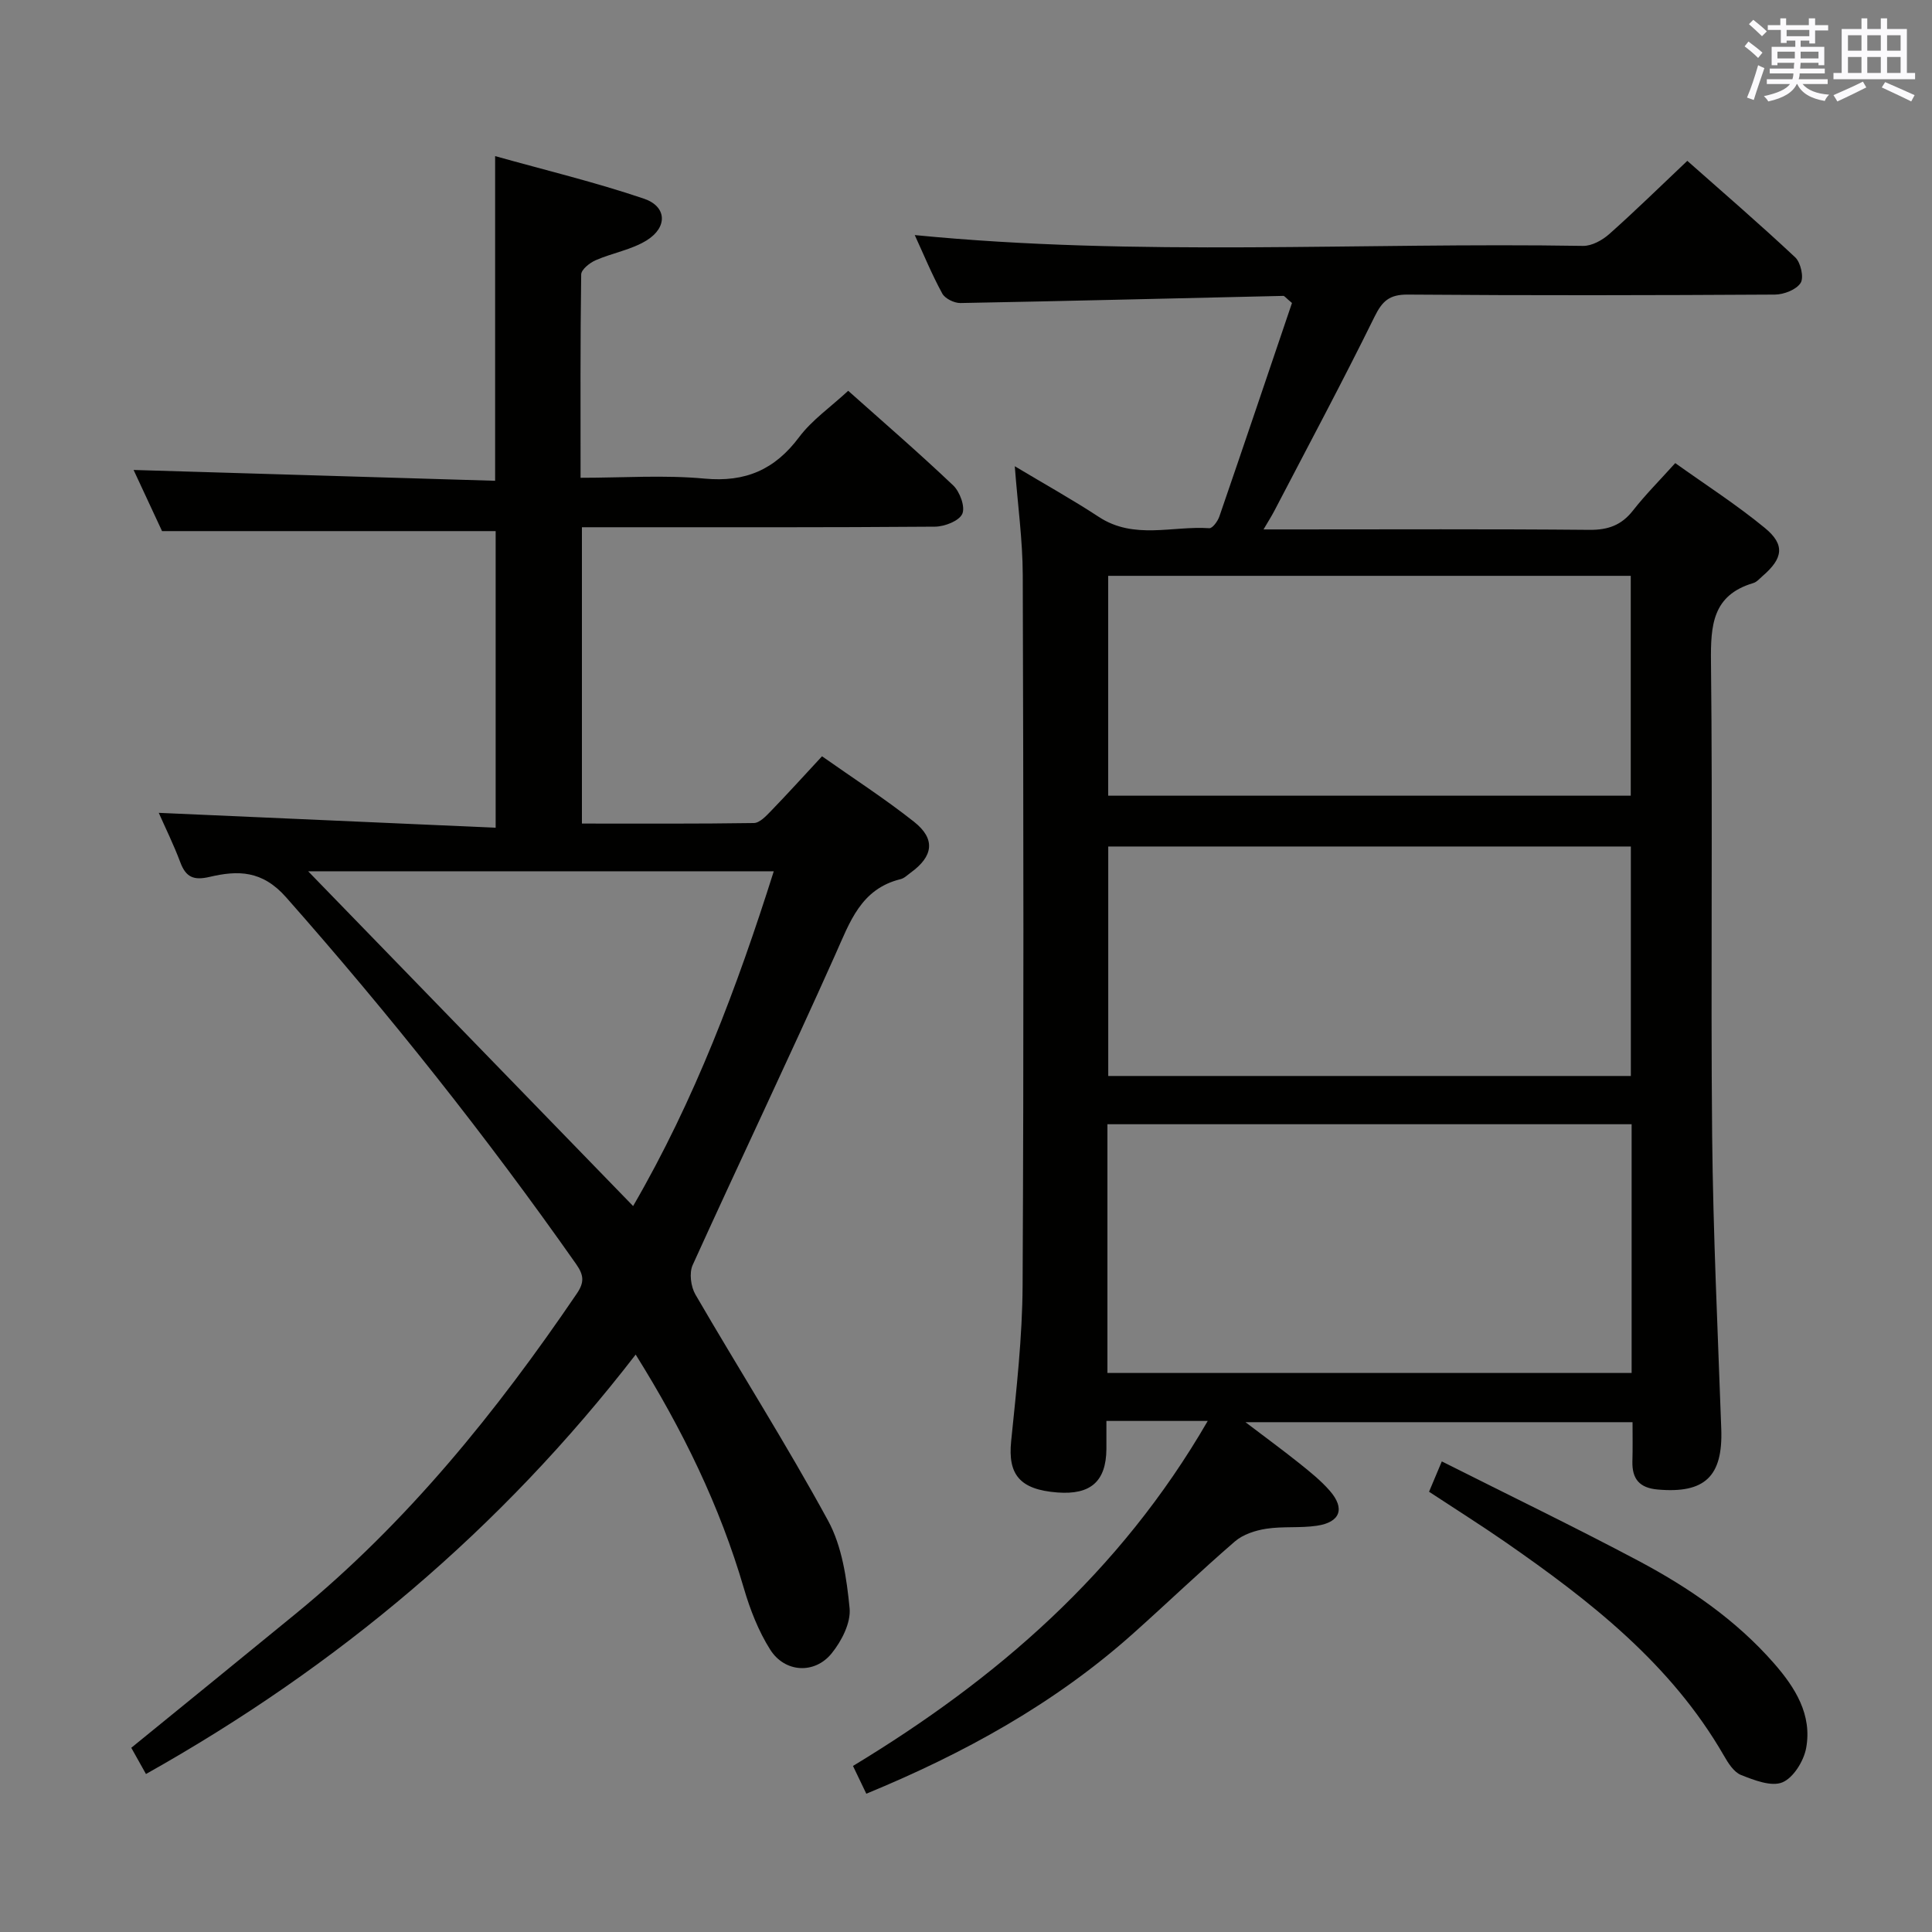 <svg enable-background="new 0 0 400 400" viewBox="0 0 400 400" xmlns="http://www.w3.org/2000/svg"><rect x="0" y="0" width="400" height="400" fill="#808080" stroke="none"/><g fill="#010100"><path d="m338 294.45c-26.6 0-52.69 0-80.14 0 4.31 3.27 7.8 5.83 11.18 8.53 2.2 1.76 4.44 3.56 6.28 5.67 3.21 3.68 2.18 6.52-2.69 7.24-3.44.51-7.02.09-10.46.62-2.27.35-4.81 1.17-6.5 2.63-7.18 6.2-14.03 12.78-21.11 19.1-16.2 14.46-34.9 24.76-55.2 33.13-.92-1.92-1.76-3.67-2.76-5.75 29.72-17.99 55.24-39.97 73.45-71.43-4.54 0-7.78 0-11.01 0-3.13 0-6.25 0-9.97 0 0 2.28.01 4.06 0 5.84-.07 6.68-3.26 9.5-10.16 8.97-7.79-.6-10.27-3.72-9.56-10.63 1.09-10.74 2.32-21.53 2.37-32.31.25-49 .18-98 .03-147-.02-7.25-1.04-14.5-1.65-22.53 6.12 3.67 11.9 6.88 17.4 10.49 7.28 4.78 15.23 1.82 22.87 2.34.66.05 1.76-1.46 2.09-2.44 5.12-14.87 10.14-29.78 15.03-44.19-1.33-1.11-1.56-1.48-1.79-1.47-22.28.5-44.56 1.07-66.85 1.48-1.28.02-3.18-.91-3.76-1.96-2.14-3.92-3.85-8.08-5.7-12.11 46.18 4.53 92.3 1.48 138.35 2.24 1.83.03 4.02-1.18 5.46-2.47 5.35-4.75 10.46-9.77 16.14-15.14 7.08 6.27 14.86 12.97 22.34 19.98 1.14 1.07 1.84 4.17 1.12 5.3-.89 1.4-3.47 2.4-5.32 2.41-25.33.15-50.67.2-76 0-3.79-.03-5.28 1.3-6.9 4.59-6.67 13.55-13.8 26.86-20.78 40.26-.52.99-1.12 1.94-2.2 3.77h5.99c20.5 0 41-.1 61.5.09 3.85.03 6.62-.96 9-4 2.56-3.27 5.51-6.22 8.75-9.82 6.27 4.48 12.7 8.61 18.56 13.43 4.22 3.47 3.76 6.29-.43 9.91-.63.54-1.23 1.28-1.98 1.5-8.45 2.51-8.83 8.74-8.75 16.29.37 32.66-.07 65.33.24 98 .2 20.29 1.17 40.57 1.89 60.86.35 9.8-3.4 13.38-13.16 12.52-3.77-.33-5.32-2.18-5.24-5.81.08-2.63.03-5.25.03-8.13zm-108.72-61.69v51.5h108.53c0-17.29 0-34.25 0-51.5-36.24 0-72.3 0-108.53 0zm108.37-9.99c0-16.1 0-31.8 0-47.51-36.26 0-72.17 0-108.2 0v47.51zm-108.21-103.55v45.52h108.19c0-15.3 0-30.34 0-45.52-36.15 0-71.93 0-108.19 0z"/><path d="m102.62 109.96c-22.93 0-45.66 0-69.07 0-1.83-3.93-4.03-8.66-5.89-12.66 24.95.75 49.8 1.49 74.85 2.24 0-22.69 0-44.4 0-67.22 10.35 2.9 20.73 5.4 30.8 8.81 4.77 1.61 4.95 5.92.58 8.63-3.15 1.96-7.1 2.6-10.57 4.12-1.24.54-2.98 1.93-2.99 2.95-.2 13.79-.13 27.59-.13 42.09 8.83 0 17.32-.61 25.68.17 8.48.79 14.54-1.86 19.58-8.6 2.64-3.52 6.45-6.16 10.15-9.58 7 6.25 14.53 12.74 21.74 19.59 1.38 1.31 2.53 4.45 1.88 5.89-.66 1.47-3.66 2.63-5.64 2.65-22.49.18-44.99.12-67.48.12-1.78 0-3.56 0-5.63 0v61.35c12.03 0 23.82.07 35.6-.11 1.2-.02 2.52-1.44 3.52-2.47 3.46-3.58 6.81-7.27 10.59-11.35 6.44 4.54 12.98 8.76 19.05 13.56 4.5 3.56 4 7.15-.7 10.54-.67.49-1.33 1.16-2.09 1.34-8.24 2.03-10.49 8.88-13.51 15.62-9.62 21.52-19.79 42.8-29.53 64.27-.75 1.65-.38 4.47.57 6.11 9.09 15.65 18.82 30.95 27.47 46.83 2.89 5.31 3.85 11.96 4.45 18.12.29 3-1.65 6.79-3.7 9.32-3.52 4.38-9.71 4.03-12.73-.74-2.44-3.85-4.17-8.3-5.46-12.71-4.98-17.05-12.66-32.79-22.4-48.39-27.88 36.11-61.7 64.57-101.39 86.84-1.09-1.94-2.03-3.64-3.04-5.43 11.5-9.37 22.85-18.58 34.15-27.84 23.01-18.86 41.46-41.72 58.09-66.19 1.58-2.32 1.49-3.8-.14-6.12-18.58-26.45-38.64-51.7-60.05-75.94-4.96-5.61-9.98-5.59-15.83-4.22-3.28.77-4.91.09-6.07-3.02-1.39-3.71-3.16-7.28-4.46-10.24 23.08 1.02 46.2 2.04 69.75 3.08 0-21.34 0-41.51 0-61.41zm-38.82 70.43c22.6 23.29 44.77 46.12 67.28 69.31 12.77-22.01 21.5-45.22 29.12-69.31-32.6 0-64.32 0-96.4 0z"/><path d="m295.87 308.85c.84-1.99 1.52-3.62 2.64-6.28 13.87 6.98 27.42 13.53 40.71 20.58 10.45 5.55 20.2 12.23 28.08 21.24 4.38 5.01 7.92 10.63 6.64 17.55-.5 2.67-2.64 6.14-4.92 7.08-2.29.94-5.83-.45-8.54-1.52-1.5-.59-2.69-2.48-3.58-4.04-10.94-18.99-27.69-32.02-45.26-44.21-5.04-3.49-10.24-6.76-15.77-10.4z"/></g><path d="m361.2 9.6.8-1c.9.7 1.9 1.4 2.9 2.3l-.9 1.1c-1-1-2-1.8-2.8-2.4zm.5 10.6c.9-2.1 1.6-4.3 2.3-6.7.4.2.8.4 1.3.6-.7 2.1-1.5 4.3-2.2 6.6zm.4-15.2.9-.9c1 .8 2 1.6 2.8 2.4l-1 1c-.9-.9-1.8-1.7-2.7-2.5zm12.5-1.2h1.2v1.4h2.7v1.1h-2.7v2.7h-1.2v-.6h-1.8v1.3h4.9v3.8h-1.2v-.5h-3.7c0 .4-.1.9-.1 1.2h5.1v1h-5.2c0 .5-.1.9-.2 1.2h6v1h-5.2c1.1 1.3 2.9 2 5.5 2.2-.4.4-.7.8-.9 1.3-2.9-.5-4.8-1.6-5.7-3.5h-.1c-.8 1.7-2.7 2.9-5.9 3.6-.2-.4-.6-.8-.9-1.1 2.8-.6 4.6-1.4 5.4-2.5h-4.8v-1h5.3c.1-.3.2-.7.2-1.2h-4.9v-1h5c0-.4 0-.8.1-1.2h-3.5v.5h-1.2v-3.8h4.9v-1.3h-1.8v.5h-1.2v-2.7h-2.7v-1h2.6v-1.4h1.2v1.4h4.7v-1.4zm-6.6 8.3h3.6c0-.4 0-.9 0-1.4h-3.6zm1.9-4.6h4.7v-1.3h-4.7zm6.6 3.2h-3.7v1.4h3.7z" fill="#fbfafc"/><path d="m385.3 3.8h1.3v2.2h2.8v-2.2h1.3v2.2h4.1v9.1h1.7v1.3h-16.9v-1.3h1.7v-9.1h4.1v-2.2zm.4 13.1.7 1.2c-1.8.9-3.8 1.9-6 2.9-.2-.4-.5-.8-.8-1.3 2.3-1 4.3-1.9 6.1-2.8zm-3.1-6.4h2.8v-3.2h-2.8zm0 4.6h2.8v-3.3h-2.8zm4-4.6h2.8v-3.2h-2.8zm0 4.6h2.8v-3.3h-2.8zm3.7 1.9c2.1.9 4.1 1.8 6.1 2.7l-.7 1.3c-2.2-1.1-4.2-2-6.1-2.9zm3.2-9.7h-2.8v3.2h2.8zm-2.8 7.8h2.8v-3.3h-2.8z" fill="#fbfafc"/></svg>